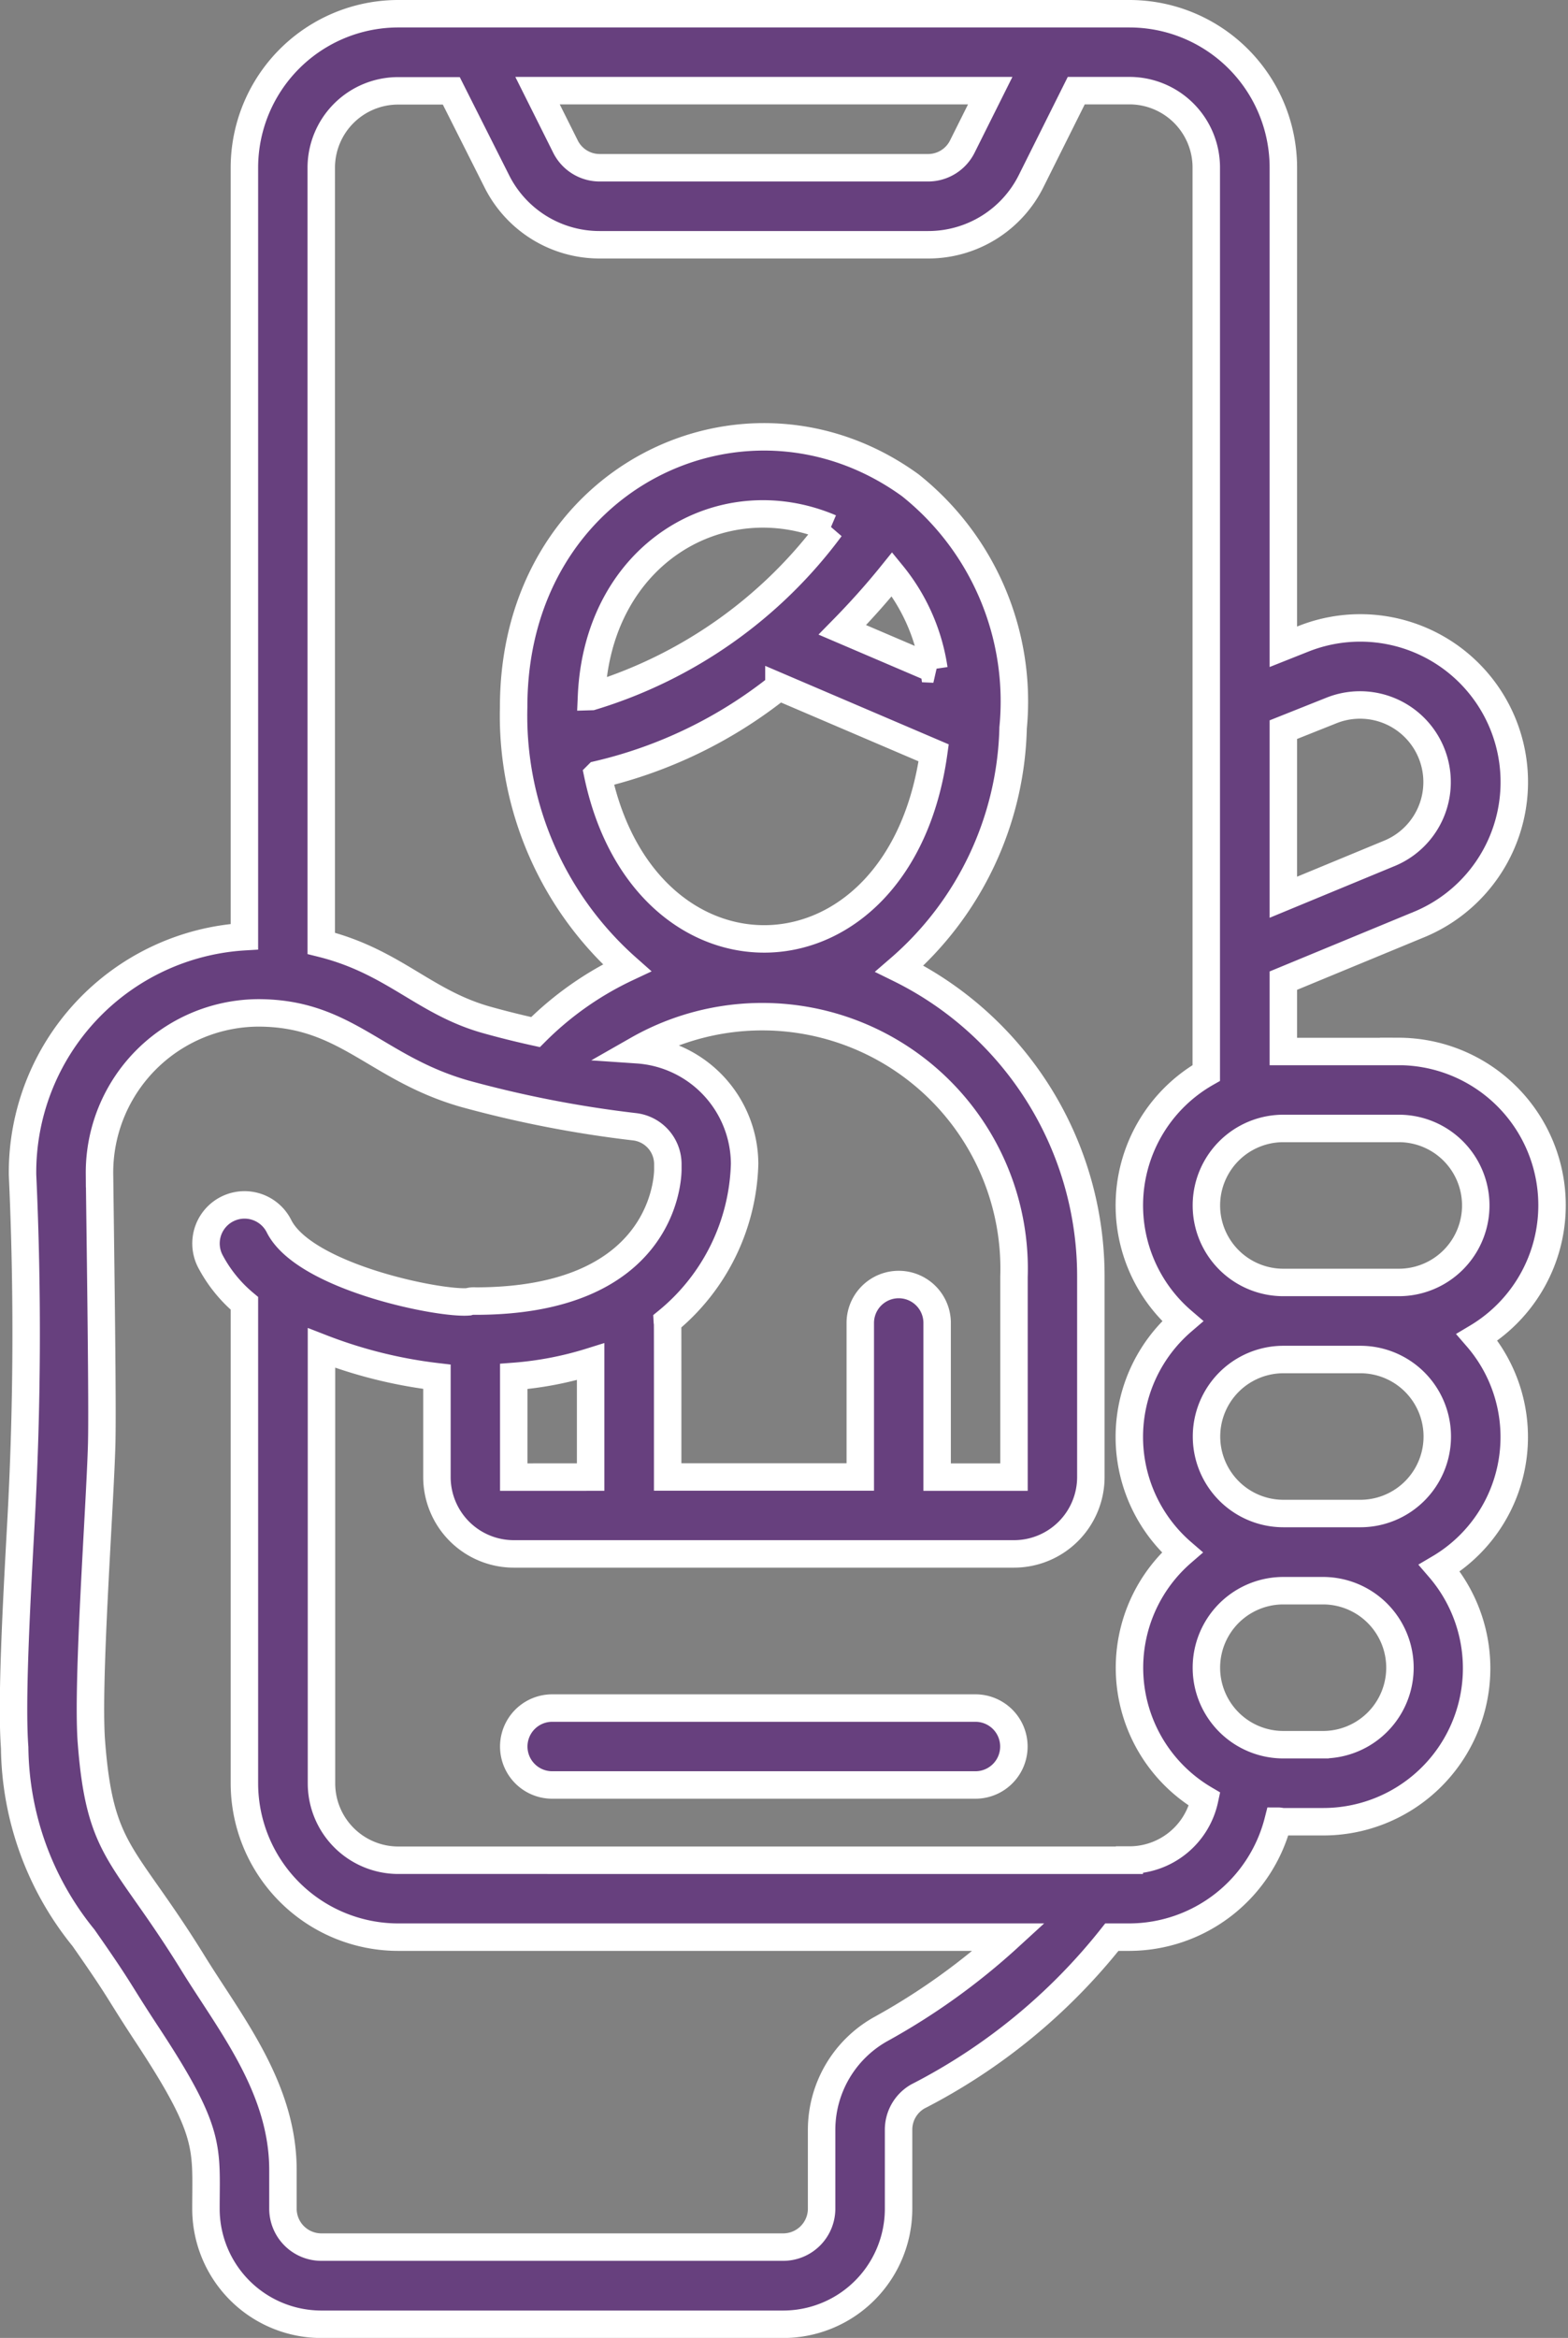 <svg xmlns="http://www.w3.org/2000/svg" width="57.124" height="85.111" viewBox="0 0 57.124 85.111">
  <rect x="0" y="0" width="57.124" height="85.111" fill="#808080" stroke="none"/>
  <g id="_098---Selfies" data-name="098---Selfies" transform="translate(0.493 0.5)">
    <path id="Shape" d="M50.467,37.781H46.261V35.2l4.874-2.014a5.611,5.611,0,0,0-4.144-10.43l-.73.29V5.607A5.607,5.607,0,0,0,40.654,0H14.019A5.607,5.607,0,0,0,8.411,5.607V33.6A8.6,8.6,0,0,0,.328,42.267a125.872,125.872,0,0,1-.07,12.882c-.153,2.8-.342,6.3-.217,7.97a11.156,11.156,0,0,0,2.508,6.928c1.436,2.052,1.183,1.8,2.344,3.562,2.33,3.544,2.117,4.054,2.117,6.3a4.206,4.206,0,0,0,4.206,4.206H28.037a4.206,4.206,0,0,0,4.206-4.206V77.033a1.393,1.393,0,0,1,.7-1.211,21.541,21.541,0,0,0,7.07-5.8h.641A5.607,5.607,0,0,0,46.068,65.8c.066,0,.128.02.193.02h1.444a5.586,5.586,0,0,0,4.242-9.233,5.54,5.54,0,0,0,1.372-8.4,5.6,5.6,0,0,0-2.853-10.409Zm0,2.8a2.8,2.8,0,0,1,0,5.607H46.261a2.8,2.8,0,0,1,0-5.607ZM49.065,54.6h-2.8a2.8,2.8,0,0,1,0-5.607h2.8a2.8,2.8,0,0,1,0,5.607Zm-1.04-29.24a2.807,2.807,0,1,1,2.059,5.223l-3.823,1.581V26.063ZM21.359,5.607a1.392,1.392,0,0,1-1.253-.775L19.09,2.8H35.582L34.567,4.832a1.392,1.392,0,0,1-1.253.775ZM31.57,73.383a4.206,4.206,0,0,0-2.131,3.645v2.878a1.4,1.4,0,0,1-1.4,1.4H11.215a1.4,1.4,0,0,1-1.4-1.4V78.5c0-3.01-1.947-5.368-3.3-7.57C4.019,66.9,3.146,66.976,2.836,62.905c-.163-2.186.313-8.525.376-10.841.035-1.4-.039-6.538-.08-9.835A5.815,5.815,0,0,1,8.91,36.374c3.214,0,4.287,2.019,7.531,2.944a41.43,41.43,0,0,0,6.168,1.2,1.371,1.371,0,0,1,1.228,1.344V42.1c-.01.489-.289,4.766-7.009,4.766a.663.663,0,0,0-.258.027c-1.072.088-5.976-.91-6.9-2.756A1.4,1.4,0,1,0,7.162,45.4a5.089,5.089,0,0,0,1.249,1.549V64.415a5.607,5.607,0,0,0,5.607,5.607H36.26A24.219,24.219,0,0,1,31.57,73.383Zm1.963-49.526L30.195,22.43c.618-.629,1.225-1.3,1.811-2.027a7.079,7.079,0,0,1,1.525,3.454Zm-12.477,1c.223-5.206,4.734-7.828,8.71-6.136a16.946,16.946,0,0,1-8.707,6.136Zm6.828-.359,5.638,2.41c-1.228,8.763-10.5,9.018-12.238.792a16.629,16.629,0,0,0,6.6-3.2Zm8.564,21.486v7.29h-2.8V47.663a1.4,1.4,0,1,0-2.8,0v5.607H23.831c0-6.95,0-5.425-.013-5.668a7.675,7.675,0,0,0,2.816-5.732,4.183,4.183,0,0,0-3.9-4.154,9.175,9.175,0,0,1,13.714,8.264Zm-18.224,7.29V49.609a12.532,12.532,0,0,0,2.8-.536v4.2Zm22.43,13.948H14.019a2.8,2.8,0,0,1-2.8-2.8V48.574a17.1,17.1,0,0,0,4.206,1.047v3.649a2.8,2.8,0,0,0,2.8,2.8H36.448a2.8,2.8,0,0,0,2.8-2.8v-7.29a12.477,12.477,0,0,0-6.973-11.215,11.951,11.951,0,0,0,4.14-8.739v-.021a10.057,10.057,0,0,0-3.746-8.84c-5.961-4.319-14.449-.343-14.449,8.068a12.259,12.259,0,0,0,4.126,9.5,11.787,11.787,0,0,0-3.329,2.34c-.592-.13-1.2-.28-1.814-.453-2.265-.646-3.364-2.124-5.992-2.777V5.607a2.8,2.8,0,0,1,2.8-2.8h1.937L17.6,6.087a4.185,4.185,0,0,0,3.761,2.324H33.314a4.185,4.185,0,0,0,3.761-2.324L38.716,2.8h1.937a2.8,2.8,0,0,1,2.8,2.8V38.561a5.549,5.549,0,0,0-.866,9.034,5.557,5.557,0,0,0-.013,8.422A5.551,5.551,0,0,0,43.393,65a2.8,2.8,0,0,1-2.739,2.215Zm7.051-4.206H46.261a2.8,2.8,0,1,1,0-5.607h1.444a2.8,2.8,0,1,1,0,5.607Z" transform="translate(0 0)" fill="#67407e" stroke="#fff" stroke-width="1"/>
    <path id="Shape-2" data-name="Shape" d="M29.822,44H14.4a1.4,1.4,0,0,0,0,2.8h15.42a1.4,1.4,0,1,0,0-2.8Z" transform="translate(5.224 17.682)" fill="#67407e" stroke="#fff" stroke-width="1"/>
  </g>
</svg>
